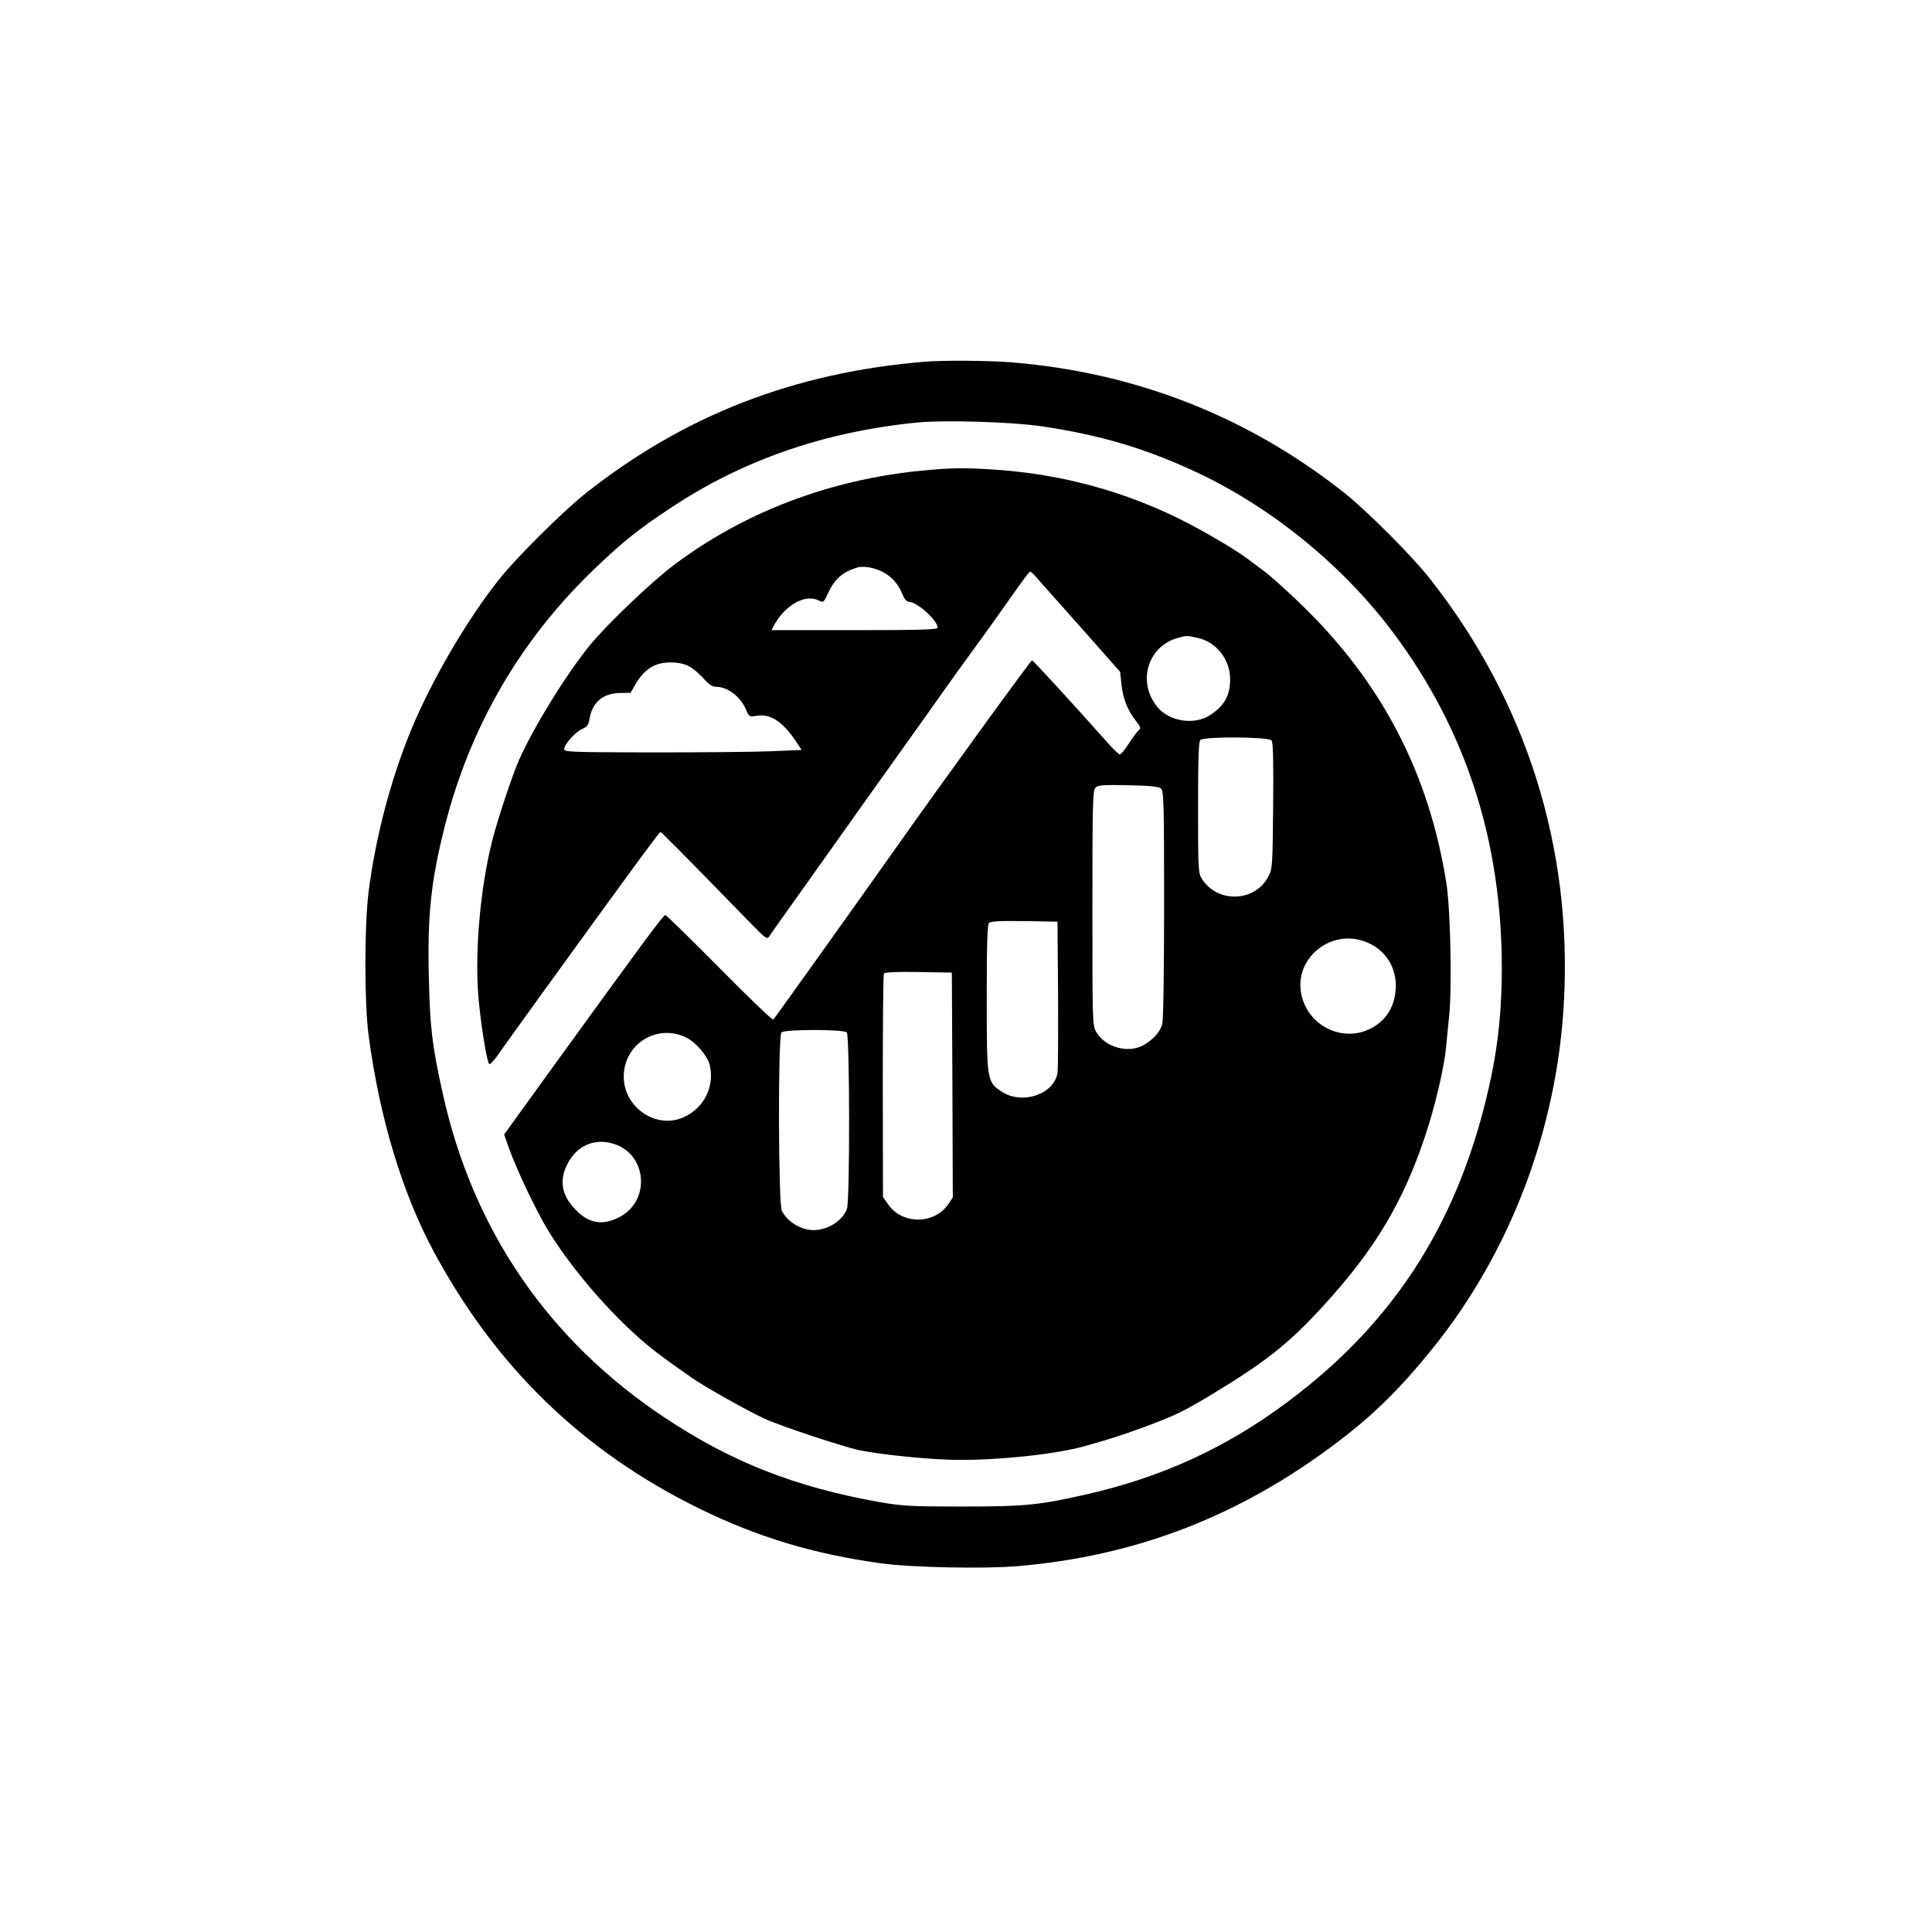 <?xml version="1.0" standalone="no"?>
<!DOCTYPE svg PUBLIC "-//W3C//DTD SVG 20010904//EN"
 "http://www.w3.org/TR/2001/REC-SVG-20010904/DTD/svg10.dtd">
<svg version="1.0" xmlns="http://www.w3.org/2000/svg"
 width="1024pt" height="1024pt" viewBox="0 0 1024 1024"
 preserveAspectRatio="xMidYMid meet">

<g transform="translate(0,1024) scale(0.1,-0.1)"
fill="#000000" stroke="none">
<path d="M4905 8323 c-691 -56 -1275 -282 -1800 -697 -121 -96 -366 -339 -459
-456 -174 -219 -360 -539 -470 -806 -107 -263 -187 -568 -223 -856 -22 -184
-22 -587 1 -758 58 -435 178 -832 343 -1140 330 -615 790 -1061 1408 -1365
312 -153 605 -241 965 -291 158 -22 546 -30 723 -15 628 53 1180 266 1694 656
194 146 337 288 508 500 411 511 658 1162 694 1833 45 821 -200 1596 -708
2242 -96 123 -339 366 -461 462 -512 403 -1105 635 -1764 688 -119 9 -355 11
-451 3z m620 -343 c308 -46 547 -117 817 -243 401 -188 780 -498 1046 -855
383 -515 571 -1098 572 -1772 0 -210 -18 -391 -55 -571 -156 -747 -499 -1296
-1080 -1729 -325 -243 -665 -399 -1065 -490 -248 -57 -328 -65 -660 -65 -274
0 -318 3 -435 23 -450 80 -786 212 -1140 447 -617 409 -1019 995 -1179 1722
-56 254 -67 347 -73 614 -8 327 11 507 83 794 134 532 401 992 795 1370 153
146 230 208 401 321 381 254 812 404 1303 454 146 15 509 4 670 -20z"/>
<path d="M4880 7745 c-488 -49 -935 -220 -1306 -498 -124 -93 -360 -319 -451
-431 -130 -162 -295 -431 -373 -606 -35 -79 -112 -312 -140 -421 -68 -267 -98
-633 -70 -879 18 -163 44 -310 54 -310 6 0 24 19 41 43 16 23 112 157 213 297
468 647 646 890 652 890 6 0 109 -104 454 -458 110 -113 111 -114 126 -91 8
13 99 141 201 284 102 143 241 339 309 435 68 96 176 247 239 335 63 88 141
198 174 245 33 47 106 148 162 225 56 77 116 160 133 185 133 188 156 220 163
220 4 0 19 -15 34 -32 15 -18 60 -69 100 -113 39 -44 133 -149 207 -233 l135
-153 7 -67 c8 -75 32 -136 76 -192 25 -32 28 -40 16 -50 -8 -6 -32 -38 -53
-71 -21 -32 -42 -58 -48 -58 -5 1 -35 29 -65 63 -175 197 -394 436 -400 436
-7 0 -482 -655 -715 -985 -165 -234 -647 -909 -656 -919 -4 -5 -132 118 -285
273 -153 154 -282 281 -288 281 -11 0 -123 -153 -623 -843 l-231 -320 25 -71
c41 -115 145 -334 206 -434 114 -187 293 -400 464 -555 78 -71 137 -116 302
-231 62 -44 304 -180 385 -216 85 -39 412 -147 499 -166 98 -20 301 -43 457
-50 215 -10 564 23 735 70 138 39 201 59 310 99 168 62 212 83 359 171 295
178 415 273 600 475 272 297 422 547 540 901 52 157 99 355 110 465 2 28 10
100 16 161 17 151 8 574 -14 714 -92 581 -342 1062 -765 1472 -75 73 -164 153
-196 177 -33 25 -76 56 -95 71 -67 50 -224 142 -349 205 -302 151 -633 241
-976 265 -171 12 -243 11 -405 -5z m-193 -541 c45 -26 75 -62 98 -118 9 -22
22 -36 33 -36 43 0 151 -98 152 -137 0 -10 -95 -13 -440 -13 l-441 0 12 23
c59 110 167 171 239 134 24 -12 26 -11 48 38 35 75 76 112 152 136 37 12 100
0 147 -27z m1661 -345 c98 -21 171 -113 172 -217 0 -89 -30 -143 -109 -194
-83 -52 -212 -32 -275 43 -110 130 -55 322 104 367 47 14 51 14 108 1z m-2699
-149 c21 -10 57 -40 79 -65 28 -32 47 -45 66 -45 63 0 131 -52 161 -123 15
-36 17 -37 54 -31 75 12 138 -29 210 -136 l30 -45 -172 -7 c-95 -4 -378 -6
-629 -6 -416 1 -458 2 -458 17 0 25 60 92 95 107 26 11 34 21 39 51 14 89 69
137 159 140 l59 1 29 50 c30 52 71 88 117 102 50 15 121 11 161 -10z m3090
-394 c9 -10 11 -103 9 -348 -3 -324 -4 -334 -26 -375 -72 -136 -272 -141 -353
-9 -18 29 -19 54 -19 377 0 255 3 348 12 357 19 19 362 17 377 -2z m-586 -255
c15 -12 17 -68 17 -615 0 -363 -4 -615 -10 -635 -12 -43 -53 -86 -104 -113
-82 -42 -200 -7 -246 73 -20 36 -20 51 -20 657 0 562 2 622 16 637 14 14 39
16 174 13 115 -2 161 -7 173 -17z m-545 -1091 c1 -212 0 -400 -3 -418 -20
-113 -188 -169 -296 -98 -78 52 -79 57 -79 497 0 290 3 388 12 397 9 9 60 12
188 10 l175 -3 3 -385z m1663 263 c87 -47 136 -141 126 -243 -8 -95 -58 -168
-142 -206 -135 -63 -300 9 -349 154 -74 216 162 406 365 295z m-2223 -744 l2
-596 -23 -34 c-73 -109 -244 -111 -319 -3 l-28 39 -1 587 c0 323 2 592 6 598
4 7 68 10 183 8 l177 -3 3 -596z m-560 279 c16 -16 17 -893 1 -935 -24 -64
-100 -112 -177 -113 -66 0 -137 43 -168 102 -19 37 -21 927 -2 946 17 17 329
17 346 0z m-847 -29 c47 -24 106 -93 119 -138 31 -113 -26 -233 -135 -282
-146 -67 -320 51 -319 216 1 174 180 283 335 204z m-390 -561 c180 -54 199
-305 30 -390 -89 -45 -160 -33 -231 41 -73 75 -87 152 -44 239 49 99 143 141
245 110z"/>
</g>
</svg>
